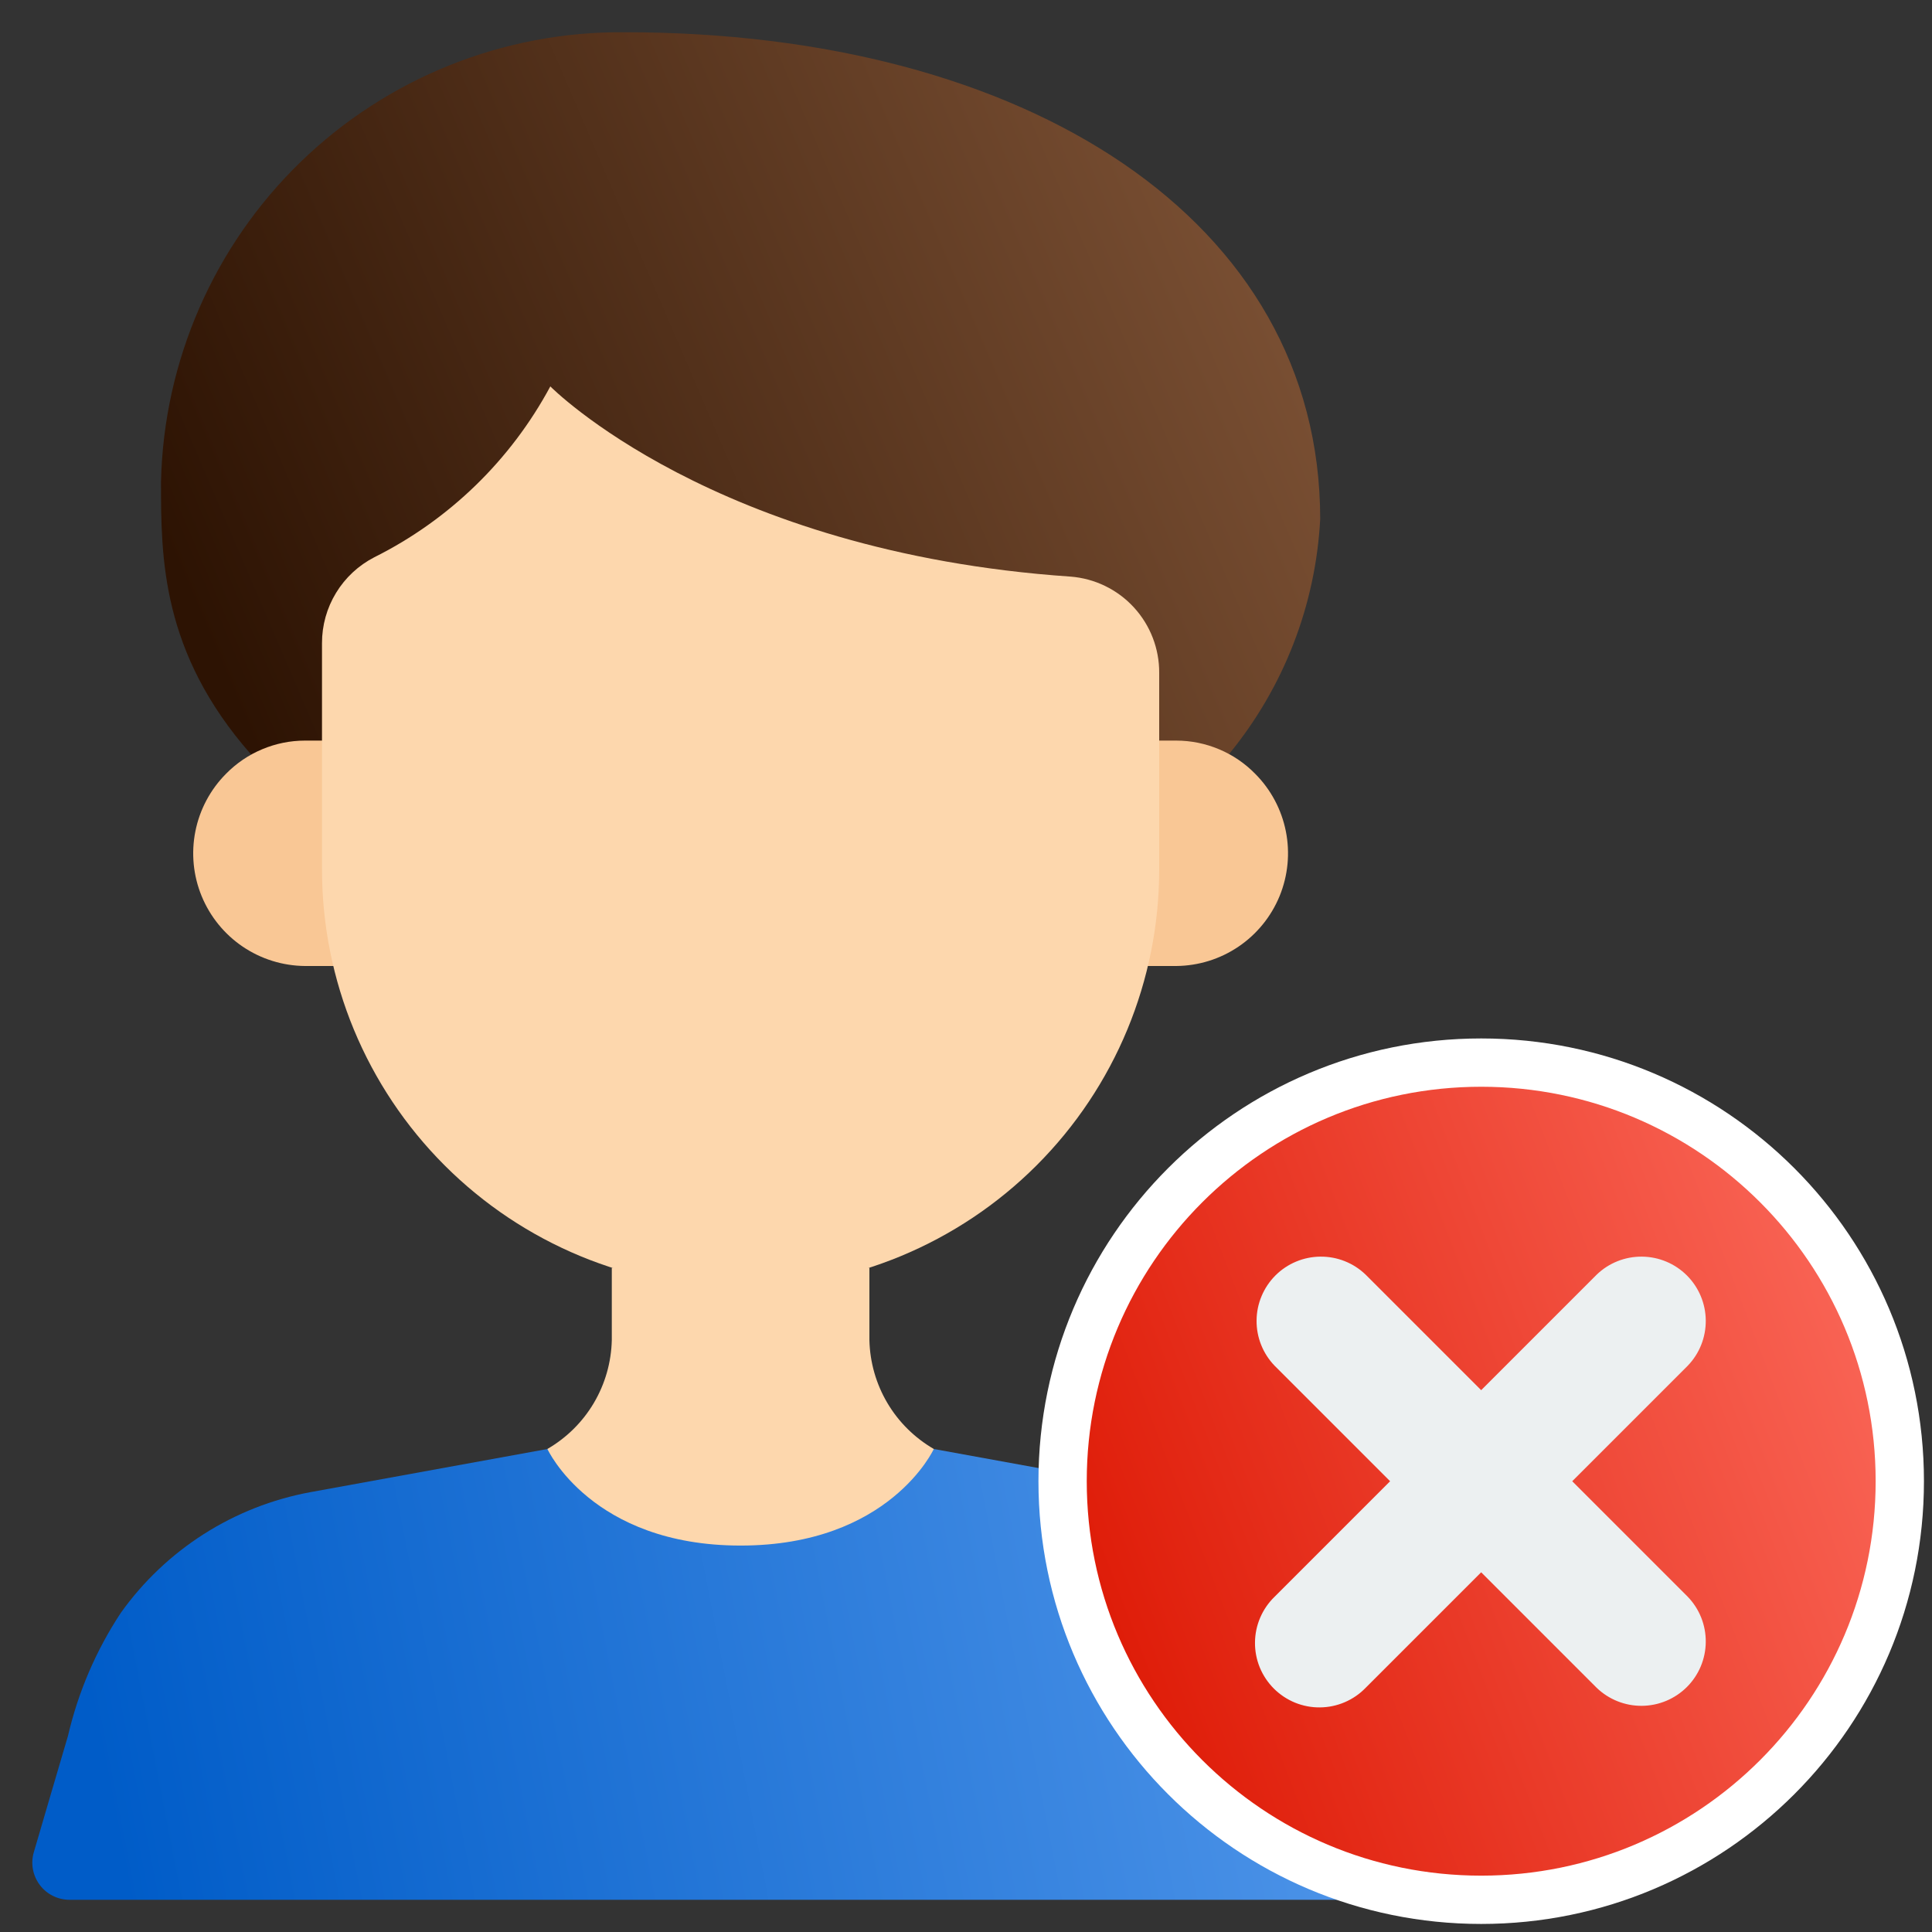 <svg width="60" height="60" viewBox="0 0 60 60" fill="none" xmlns="http://www.w3.org/2000/svg">
<rect x="0" y="0" width="60" height="60" fill="#333333" stroke="none"/>
<path d="M43.841 59H2.161C1.981 59 1.804 58.959 1.643 58.878C1.482 58.798 1.343 58.682 1.235 58.538C1.127 58.394 1.054 58.227 1.022 58.051C0.99 57.874 1 57.692 1.051 57.52C1.401 56.31 1.761 55.11 2.111 53.91C2.427 52.55 2.982 51.256 3.751 50.09C5.153 48.123 7.265 46.778 9.641 46.34L17.001 45H29.001L36.361 46.34C38.736 46.778 40.848 48.123 42.251 50.09C43.019 51.256 43.575 52.55 43.891 53.91C44.241 55.11 44.601 56.31 44.951 57.52C45.001 57.692 45.011 57.874 44.979 58.051C44.947 58.227 44.874 58.394 44.766 58.538C44.658 58.682 44.519 58.798 44.358 58.878C44.197 58.959 44.02 59 43.841 59Z" fill="url(#paint0_linear_2076_88463)"/>
<path d="M7.8 23.433C5 20.256 5 17.3 5 14.959C5.085 11.207 6.644 7.639 9.338 5.027C12.033 2.415 15.647 0.969 19.4 1.001C31.856 1.001 41 6.817 41 16.122C40.859 18.795 39.865 21.353 38.166 23.422L7.8 23.433Z" fill="url(#paint1_linear_2076_88463)"/>
<path d="M36 23H36.53C36.987 23 37.438 23.092 37.859 23.269C38.28 23.445 38.661 23.704 38.98 24.03C39.467 24.518 39.798 25.139 39.933 25.815C40.068 26.491 40 27.191 39.739 27.829C39.477 28.466 39.033 29.013 38.462 29.399C37.892 29.785 37.219 29.994 36.53 30H9.47C8.781 29.994 8.109 29.785 7.538 29.399C6.968 29.013 6.524 28.466 6.262 27.829C6 27.191 5.933 26.491 6.068 25.815C6.203 25.139 6.534 24.518 7.02 24.03C7.34 23.704 7.721 23.445 8.142 23.269C8.562 23.092 9.014 23 9.47 23H36Z" fill="#F9C795"/>
<path d="M29 44.999C29 44.999 27.63 47.999 23 47.999C18.37 47.999 17 44.999 17 44.999C17.595 44.654 18.092 44.163 18.442 43.571C18.792 42.979 18.984 42.307 19 41.619V39.369H27V41.619C27.016 42.307 27.208 42.979 27.558 43.571C27.908 44.163 28.405 44.654 29 44.999Z" fill="#FDD7AD"/>
<path d="M36 20.9V27C36 30.448 34.63 33.754 32.192 36.192C29.754 38.63 26.448 40 23 40C19.552 40 16.246 38.63 13.808 36.192C11.37 33.754 10 30.448 10 27V19.971C9.999 19.421 10.15 18.881 10.437 18.411C10.723 17.941 11.134 17.559 11.623 17.307C13.95 16.145 15.86 14.291 17.091 12C17.091 12 22.163 17.15 33.247 17.907C33.999 17.965 34.702 18.306 35.213 18.862C35.723 19.417 36.005 20.145 36 20.9Z" fill="#FDD7AD"/>
<path d="M46 59C53.18 59 59 53.18 59 46C59 38.82 53.18 33 46 33C38.82 33 33 38.82 33 46C33 53.18 38.82 59 46 59Z" fill="url(#paint2_linear_2076_88463)" stroke="white" stroke-width="1.5"/>
<path d="M48.827 46.001L52.413 42.415C52.778 42.038 52.979 41.532 52.974 41.008C52.97 40.484 52.76 39.982 52.389 39.611C52.018 39.24 51.516 39.03 50.992 39.026C50.468 39.021 49.962 39.222 49.585 39.587L45.999 43.173L42.413 39.587C42.036 39.222 41.531 39.021 41.006 39.026C40.482 39.03 39.98 39.24 39.609 39.611C39.239 39.982 39.028 40.484 39.024 41.008C39.019 41.532 39.221 42.038 39.585 42.415L43.171 46.001L39.585 49.587C39.394 49.771 39.242 49.992 39.137 50.236C39.032 50.48 38.977 50.742 38.975 51.008C38.972 51.274 39.023 51.537 39.123 51.783C39.224 52.029 39.373 52.252 39.56 52.44C39.748 52.627 39.971 52.776 40.217 52.877C40.463 52.977 40.726 53.028 40.992 53.025C41.258 53.023 41.52 52.968 41.764 52.863C42.008 52.758 42.229 52.606 42.413 52.415L45.999 48.829L49.585 52.415C49.962 52.779 50.468 52.981 50.992 52.976C51.516 52.972 52.018 52.761 52.389 52.391C52.76 52.02 52.97 51.518 52.974 50.994C52.979 50.469 52.778 49.964 52.413 49.587L48.827 46.001Z" fill="#ECF0F1"/>
<defs>
<linearGradient id="paint0_linear_2076_88463" x1="3.5" y1="57" x2="42" y2="49.5" gradientUnits="userSpaceOnUse">
<stop stop-color="#005CC8"/>
<stop offset="1" stop-color="#4F95E9"/>
</linearGradient>
<linearGradient id="paint1_linear_2076_88463" x1="7.5" y1="22.5" x2="39" y2="9" gradientUnits="userSpaceOnUse">
<stop stop-color="#2D1303"/>
<stop offset="1" stop-color="#784E32"/>
</linearGradient>
<linearGradient id="paint2_linear_2076_88463" x1="35" y1="51.5" x2="58.5" y2="42.5" gradientUnits="userSpaceOnUse">
<stop stop-color="#DF1D09"/>
<stop offset="1" stop-color="#F96455"/>
</linearGradient>
</defs>
</svg>
